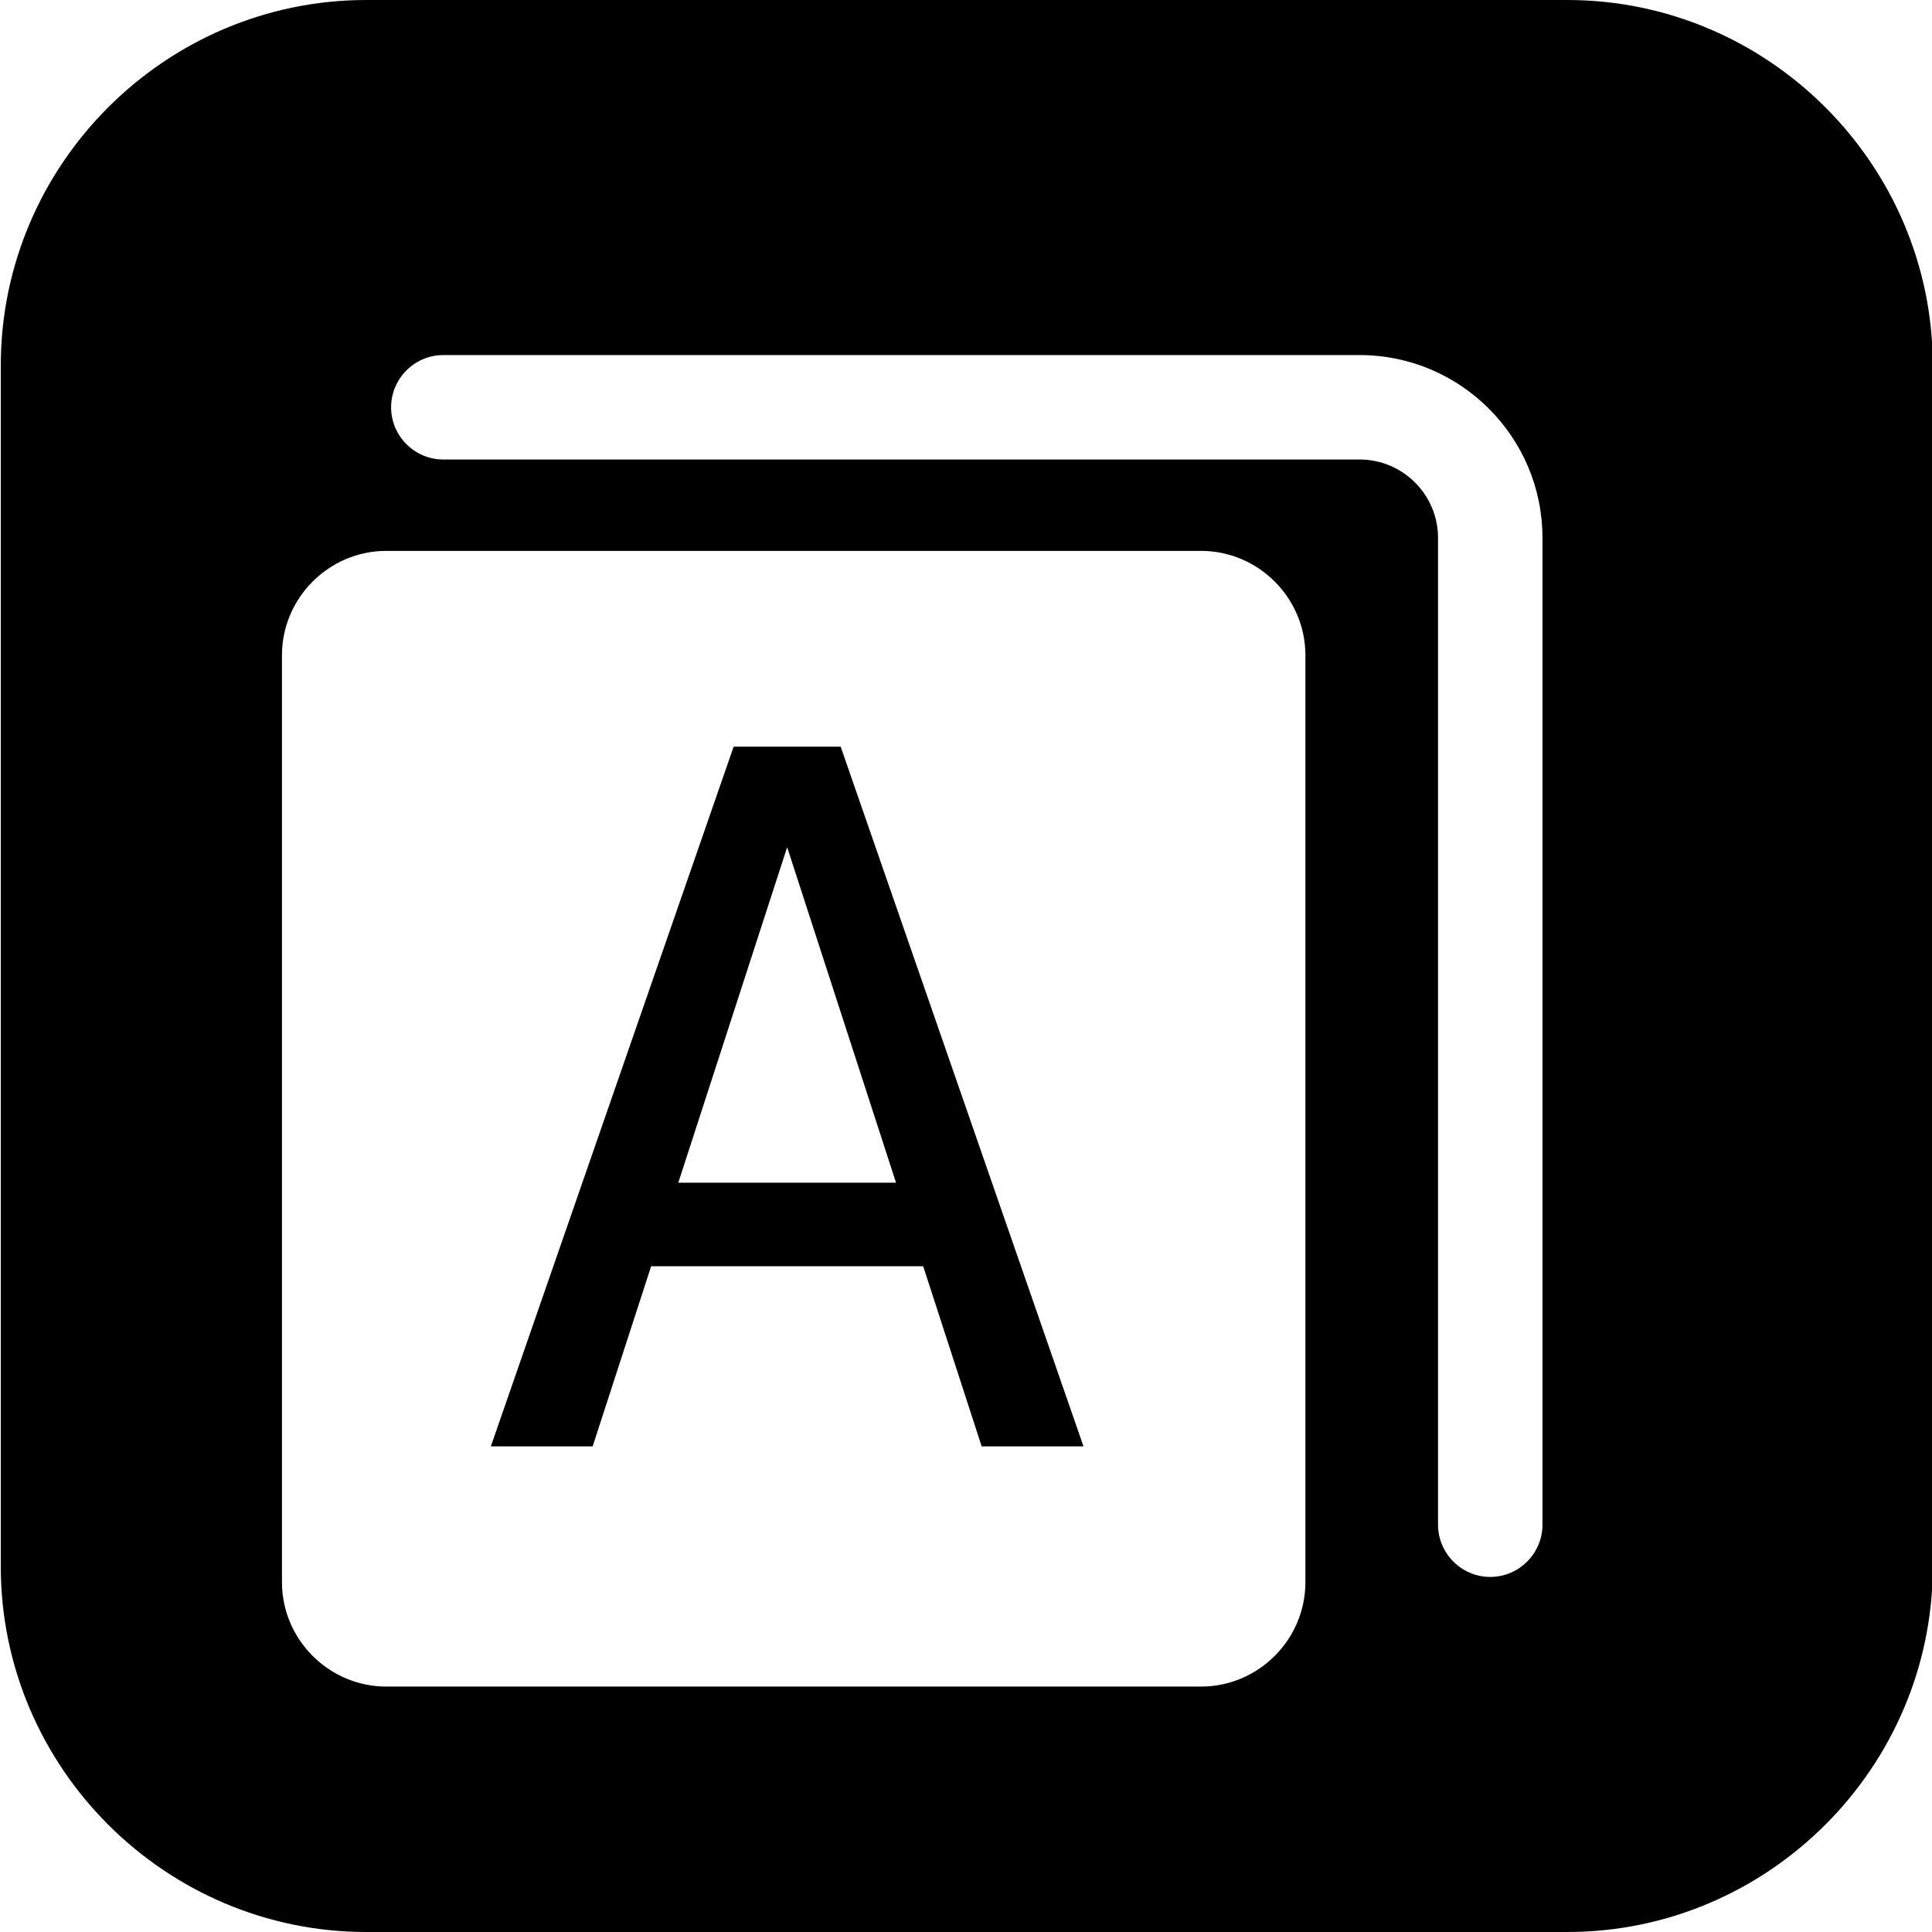 <?xml version="1.0" standalone="no"?><!DOCTYPE svg PUBLIC "-//W3C//DTD SVG 1.1//EN"
        "http://www.w3.org/Graphics/SVG/1.1/DTD/svg11.dtd">
<svg t="1594810232201" class="icon" viewBox="0 0 1024 1024" version="1.1" xmlns="http://www.w3.org/2000/svg" p-id="2979"
     width="128" height="128">
    <path d="M830.685 0h-636.541C87.594 0 0.415 87.178 0.415 193.73v636.541c0 106.551 87.178 193.73 193.73 193.73h636.541c106.551 0 193.73-87.178 193.73-193.73V193.73c0-106.551-87.178-193.73-193.73-193.73zM691.892 838.573c0 30.443-24.908 55.351-55.351 55.351H204.8c-30.443 0-55.351-24.908-55.351-55.351V347.33c0-30.443 24.908-55.351 55.351-55.351h431.741c30.443 0 55.351 24.908 55.351 55.351v491.243z m125.648-30.443c0 15.222-12.454 27.676-27.676 27.676s-27.676-12.454-27.676-27.676V285.059c0-22.832-18.681-41.514-41.514-41.514h-485.708c-15.222 0-27.676-12.454-27.676-27.676s12.454-27.676 27.676-27.676h485.708c53.414 0 96.865 43.451 96.865 96.865v523.07z"
          p-id="2980"></path>
    <path d="M434.508 395.762h-45.665l-128.692 370.854h53.968l30.997-95.481h144.19l30.997 95.481h53.968l-128.692-370.854h-11.07z m-75.001 231.092l57.704-177.816L474.915 626.854h-115.408z"
          p-id="2981"></path>
</svg>
